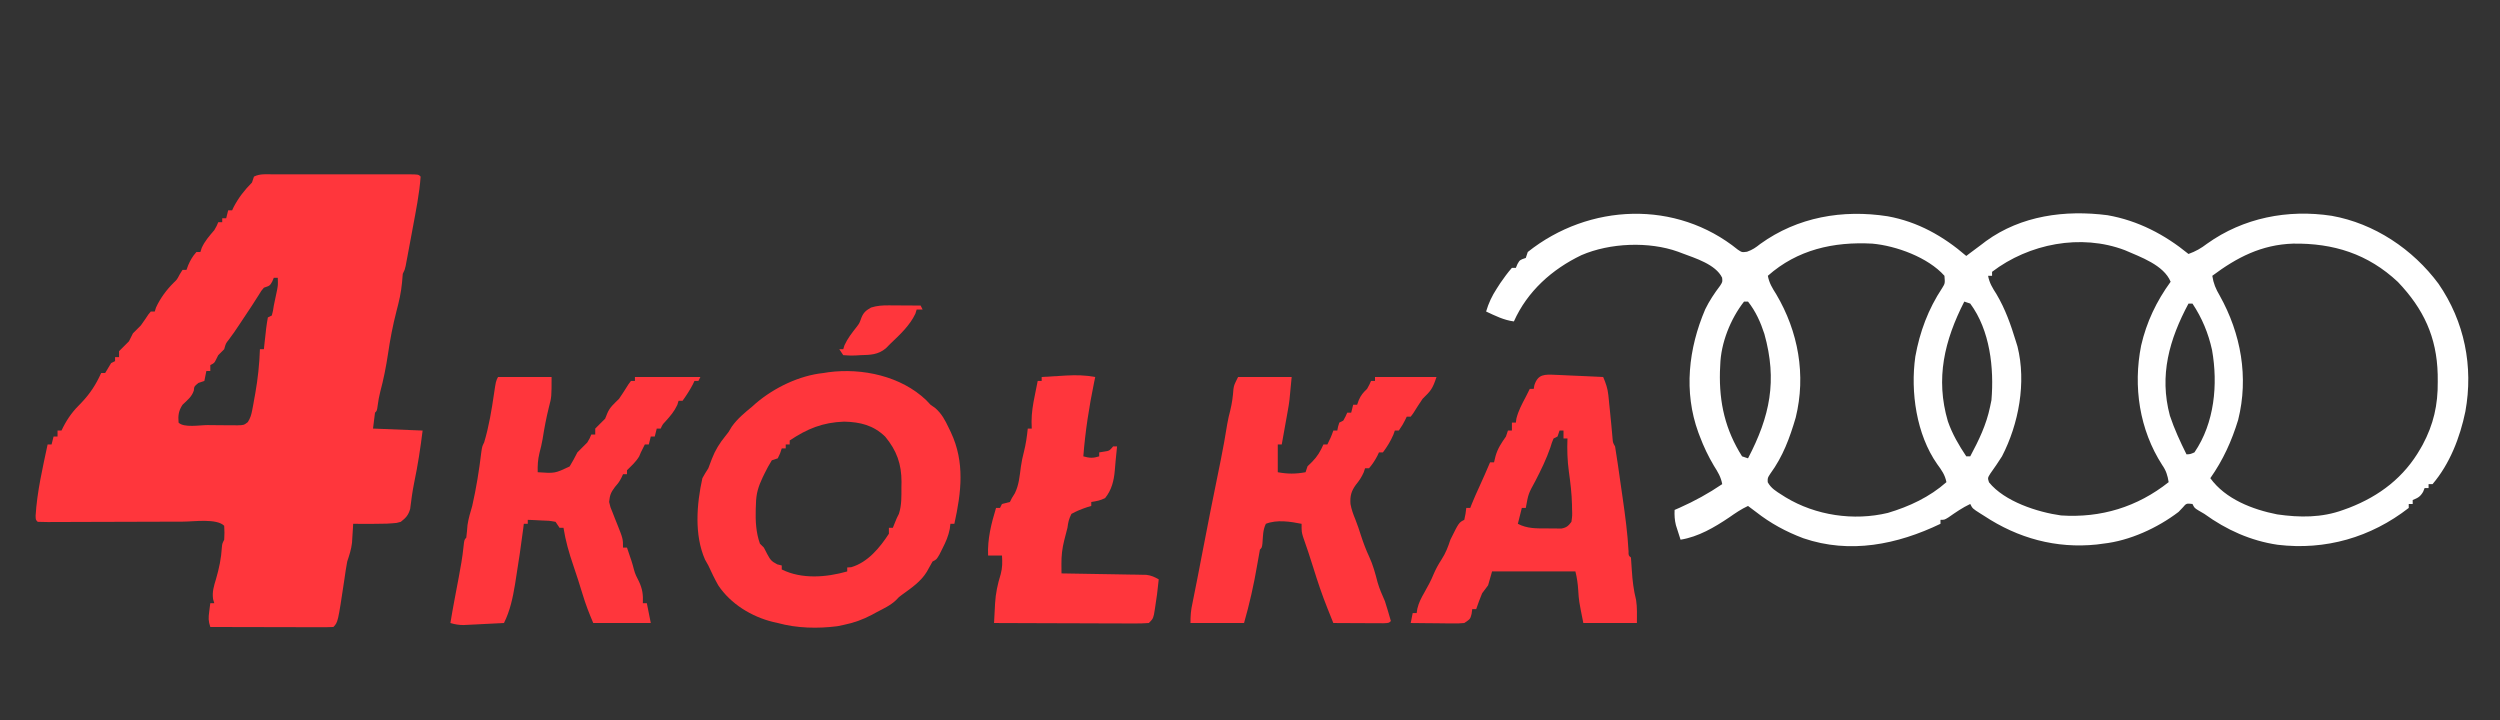 <?xml version="1.0" encoding="UTF-8"?>
<svg version="1.1" xmlns="http://www.w3.org/2000/svg" width="1260" height="363">
<rect width="100%" height="100%" fill="#333333" stroke="none"/>
<path d="M0 0 C0.789 -0.002 1.577 -0.004 2.39 -0.005 C5.004 -0.01 7.618 -0.007 10.232 -0.003 C12.043 -0.004 13.854 -0.005 15.665 -0.006 C19.462 -0.008 23.259 -0.006 27.056 -0.001 C31.935 0.005 36.813 0.001 41.691 -0.005 C45.431 -0.008 49.17 -0.007 52.91 -0.004 C54.709 -0.004 56.508 -0.005 58.308 -0.007 C60.817 -0.009 63.327 -0.006 65.836 0 C66.962 -0.003 66.962 -0.003 68.111 -0.006 C73.239 0.015 73.239 0.015 74.353 1.129 C73.728 9.881 71.945 18.511 70.353 27.129 C70.099 28.513 70.099 28.513 69.839 29.924 C69.307 32.806 68.769 35.686 68.228 38.567 C68.058 39.485 67.887 40.403 67.711 41.349 C67.468 42.631 67.468 42.631 67.22 43.938 C67.077 44.699 66.934 45.46 66.786 46.244 C66.353 48.129 66.353 48.129 65.353 50.129 C65.197 51.585 65.078 53.044 64.978 54.504 C64.525 59.488 63.463 64.15 62.17 68.977 C60.329 76.083 58.977 83.182 57.916 90.442 C56.93 96.959 55.694 103.293 53.978 109.665 C53.414 111.889 53.021 114.044 52.728 116.317 C52.353 119.129 52.353 119.129 51.353 120.129 C51.023 122.769 50.693 125.409 50.353 128.129 C58.603 128.459 66.853 128.789 75.353 129.129 C74.25 138.038 72.924 146.747 71.068 155.536 C70.204 159.881 69.605 164.243 69.076 168.641 C68.157 171.804 66.94 173.119 64.353 175.129 C62.267 175.739 62.267 175.739 59.978 175.879 C59.117 175.935 58.256 175.99 57.369 176.047 C51.696 176.202 46.028 176.203 40.353 176.129 C40.28 177.433 40.28 177.433 40.205 178.762 C40.093 180.491 40.093 180.491 39.978 182.254 C39.874 183.96 39.874 183.96 39.767 185.7 C39.355 189.114 38.442 191.878 37.353 195.129 C36.771 198.135 36.348 201.161 35.916 204.192 C32.673 225.809 32.673 225.809 30.353 228.129 C28.42 228.223 26.484 228.247 24.548 228.243 C23.307 228.243 22.066 228.243 20.787 228.243 C19.422 228.238 18.058 228.232 16.693 228.227 C15.304 228.225 13.916 228.224 12.527 228.223 C8.866 228.219 5.205 228.209 1.544 228.198 C-2.19 228.188 -5.923 228.183 -9.656 228.178 C-16.987 228.167 -24.317 228.15 -31.647 228.129 C-32.678 225.035 -32.622 223.603 -32.209 220.442 C-32.107 219.634 -32.006 218.825 -31.901 217.993 C-31.775 217.07 -31.775 217.07 -31.647 216.129 C-30.987 216.129 -30.327 216.129 -29.647 216.129 C-29.952 215.114 -29.952 215.114 -30.264 214.079 C-30.759 210.267 -29.876 207.615 -28.772 203.942 C-27.23 198.621 -26.147 193.525 -25.823 187.985 C-25.647 186.129 -25.647 186.129 -24.647 184.129 C-24.48 180.588 -24.48 180.588 -24.647 177.129 C-28.488 173.288 -40.073 175.041 -45.407 175.032 C-47.926 175.034 -50.446 175.042 -52.965 175.054 C-55.672 175.067 -58.378 175.074 -61.084 175.078 C-66.813 175.09 -72.543 175.109 -78.272 175.129 C-84.948 175.153 -91.625 175.173 -98.301 175.185 C-100.972 175.192 -103.643 175.204 -106.313 175.217 C-107.936 175.221 -109.558 175.224 -111.18 175.227 C-111.926 175.232 -112.672 175.237 -113.441 175.243 C-115.176 175.243 -116.912 175.192 -118.647 175.129 C-119.647 174.129 -119.647 174.129 -119.701 172.067 C-118.957 159.892 -116.173 148.036 -113.647 136.129 C-112.987 136.129 -112.327 136.129 -111.647 136.129 C-111.152 134.149 -111.152 134.149 -110.647 132.129 C-109.987 132.129 -109.327 132.129 -108.647 132.129 C-108.647 131.139 -108.647 130.149 -108.647 129.129 C-107.987 129.129 -107.327 129.129 -106.647 129.129 C-106.379 128.573 -106.11 128.016 -105.834 127.442 C-103.307 122.52 -100.616 119.006 -96.647 115.129 C-92.226 110.492 -89.308 105.963 -86.647 100.129 C-85.987 100.129 -85.327 100.129 -84.647 100.129 C-83.628 98.474 -82.629 96.807 -81.647 95.129 C-80.987 94.799 -80.327 94.469 -79.647 94.129 C-79.647 93.469 -79.647 92.809 -79.647 92.129 C-78.987 92.129 -78.327 92.129 -77.647 92.129 C-77.647 91.139 -77.647 90.149 -77.647 89.129 C-76.002 87.441 -74.333 85.776 -72.647 84.129 C-71.964 82.804 -71.296 81.471 -70.647 80.129 C-69.313 78.796 -67.98 77.463 -66.647 76.129 C-65.32 74.285 -64.046 72.416 -62.795 70.52 C-62.227 69.832 -62.227 69.832 -61.647 69.129 C-60.987 69.129 -60.327 69.129 -59.647 69.129 C-59.44 68.469 -59.234 67.809 -59.022 67.129 C-56.867 62.427 -53.737 58.194 -50.053 54.555 C-48.451 53.049 -48.451 53.049 -47.084 50.442 C-46.61 49.679 -46.135 48.916 -45.647 48.129 C-44.987 48.129 -44.327 48.129 -43.647 48.129 C-43.379 47.387 -43.11 46.644 -42.834 45.879 C-41.694 43.239 -40.553 41.274 -38.647 39.129 C-37.987 39.129 -37.327 39.129 -36.647 39.129 C-36.42 38.428 -36.193 37.727 -35.959 37.004 C-34.365 33.513 -32.127 31.044 -29.647 28.129 C-28.368 25.914 -28.368 25.914 -27.647 24.129 C-26.987 24.129 -26.327 24.129 -25.647 24.129 C-25.647 23.469 -25.647 22.809 -25.647 22.129 C-24.987 22.129 -24.327 22.129 -23.647 22.129 C-23.317 20.809 -22.987 19.489 -22.647 18.129 C-21.987 18.129 -21.327 18.129 -20.647 18.129 C-20.399 17.593 -20.152 17.057 -19.897 16.504 C-17.382 11.727 -14.444 7.927 -10.647 4.129 C-10.317 3.139 -9.987 2.149 -9.647 1.129 C-6.579 -0.405 -3.366 -0.009 0 0 Z M0.353 52.129 C0.085 52.769 -0.183 53.408 -0.459 54.067 C-1.647 56.129 -1.647 56.129 -4.647 57.129 C-5.984 58.706 -5.984 58.706 -7.209 60.754 C-7.722 61.555 -8.235 62.355 -8.764 63.18 C-9.385 64.153 -10.007 65.127 -10.647 66.129 C-12.365 68.741 -14.1 71.341 -15.834 73.942 C-16.262 74.588 -16.69 75.234 -17.131 75.899 C-18.827 78.451 -20.517 80.961 -22.385 83.391 C-23.843 85.216 -23.843 85.216 -24.647 88.129 C-25.647 89.129 -26.647 90.129 -27.647 91.129 C-27.997 91.831 -28.348 92.532 -28.709 93.254 C-29.647 95.129 -29.647 95.129 -31.647 96.129 C-31.647 97.119 -31.647 98.109 -31.647 99.129 C-32.307 99.129 -32.967 99.129 -33.647 99.129 C-34.142 101.604 -34.142 101.604 -34.647 104.129 C-36.132 104.624 -36.132 104.624 -37.647 105.129 C-39.783 106.882 -39.783 106.882 -39.959 108.942 C-40.97 112.159 -43.261 113.802 -45.647 116.129 C-47.651 119.184 -47.941 121.496 -47.647 125.129 C-44.933 127.843 -36.986 126.359 -33.064 126.37 C-30.788 126.379 -28.513 126.41 -26.237 126.442 C-24.793 126.448 -23.349 126.454 -21.905 126.458 C-19.927 126.472 -19.927 126.472 -17.909 126.486 C-14.729 126.39 -14.729 126.39 -12.764 124.884 C-11.444 122.81 -10.968 121.151 -10.514 118.735 C-10.348 117.868 -10.182 117 -10.011 116.107 C-9.769 114.726 -9.769 114.726 -9.522 113.317 C-9.35 112.38 -9.178 111.443 -9.001 110.478 C-7.688 103.039 -6.901 95.686 -6.647 88.129 C-5.987 88.129 -5.327 88.129 -4.647 88.129 C-4.526 86.986 -4.404 85.843 -4.28 84.665 C-4.111 83.174 -3.941 81.683 -3.772 80.192 C-3.693 79.437 -3.614 78.682 -3.533 77.905 C-3.308 75.97 -2.984 74.048 -2.647 72.129 C-1.987 71.799 -1.327 71.469 -0.647 71.129 C-0.037 68.813 -0.037 68.813 0.353 66.129 C0.53 65.293 0.706 64.456 0.888 63.594 C1.062 62.76 1.236 61.926 1.416 61.067 C1.592 60.23 1.769 59.394 1.951 58.532 C2.463 55.878 2.463 55.878 2.353 52.129 C1.693 52.129 1.033 52.129 0.353 52.129 Z " fill="#FF363C" transform="translate(137.647,87.871)"/>
<path d="M0 0 C2.08 1.373 2.08 1.373 4.621 1.027 C7.352 0.068 9.044 -1.106 11.301 -2.91 C30.133 -16.482 52.795 -20.366 75.488 -16.848 C90.711 -14.083 103.51 -6.852 115.113 3.152 C115.823 2.607 115.823 2.607 116.547 2.051 C118.721 0.398 120.916 -1.226 123.113 -2.848 C124.072 -3.584 124.072 -3.584 125.051 -4.336 C142.837 -17.224 164.925 -20.135 186.309 -17.383 C201.695 -14.668 215.087 -7.666 227.113 2.152 C230.723 0.854 233.452 -0.708 236.488 -3.035 C254.816 -16.119 277.182 -20.453 299.304 -17.078 C320.755 -13.259 340.151 -0.302 353.113 17.152 C366.251 36.22 370.783 58.855 366.662 81.542 C363.973 94.581 358.831 107.931 350.113 118.152 C349.453 118.152 348.793 118.152 348.113 118.152 C348.113 118.812 348.113 119.472 348.113 120.152 C347.453 120.152 346.793 120.152 346.113 120.152 C345.866 120.771 345.618 121.39 345.363 122.027 C343.907 124.503 342.735 125.104 340.113 126.152 C340.113 126.812 340.113 127.472 340.113 128.152 C339.453 128.152 338.793 128.152 338.113 128.152 C338.113 128.812 338.113 129.472 338.113 130.152 C319.007 145.024 296.11 151.598 272.098 148.723 C258.462 146.73 246.236 141.206 235.113 133.152 C234.123 132.575 233.133 131.997 232.113 131.402 C230.113 130.152 230.113 130.152 229.113 128.152 C226.042 127.809 226.042 127.809 224.219 129.945 C223.524 130.674 222.829 131.402 222.113 132.152 C211.509 140.232 197.461 146.699 184.113 148.152 C183.046 148.295 181.979 148.439 180.879 148.586 C160.377 150.72 141.241 145.464 124.113 134.152 C123.484 133.758 122.855 133.363 122.207 132.957 C118.258 130.443 118.258 130.443 117.113 128.152 C113.162 130.011 109.714 132.426 106.137 134.91 C104.113 136.152 104.113 136.152 102.113 136.152 C102.113 136.812 102.113 137.472 102.113 138.152 C80.311 148.624 56.474 153.45 33.017 145.436 C24.261 142.142 16.499 137.935 9.113 132.152 C7.781 131.151 6.448 130.15 5.113 129.152 C1.695 130.729 -1.245 132.746 -4.324 134.902 C-11.786 139.922 -19.894 144.712 -28.887 146.152 C-29.396 144.593 -29.893 143.029 -30.387 141.465 C-30.665 140.595 -30.944 139.725 -31.23 138.828 C-31.885 136.158 -32.005 133.888 -31.887 131.152 C-31.076 130.8 -30.265 130.449 -29.43 130.086 C-21.779 126.675 -14.833 122.857 -7.887 118.152 C-8.539 114.525 -10.115 111.999 -12.074 108.902 C-14.942 104.076 -17.221 99.28 -19.199 94.027 C-19.441 93.395 -19.683 92.763 -19.932 92.112 C-27.384 71.614 -24.901 49.786 -16.449 30.027 C-14.365 25.745 -11.803 21.916 -8.926 18.125 C-7.719 16.222 -7.719 16.222 -7.938 14.109 C-11.202 7.379 -21.48 4.298 -28.137 1.777 C-28.797 1.527 -29.458 1.276 -30.139 1.018 C-44.757 -4.239 -64.439 -3.481 -78.84 2.746 C-93.699 9.877 -106.093 20.967 -112.887 36.152 C-117.957 35.498 -122.307 33.298 -126.887 31.152 C-125.604 26.839 -123.966 23.357 -121.512 19.59 C-120.634 18.227 -120.634 18.227 -119.738 16.836 C-117.891 14.158 -116.035 11.597 -113.887 9.152 C-113.227 9.152 -112.567 9.152 -111.887 9.152 C-111.619 8.513 -111.35 7.874 -111.074 7.215 C-109.887 5.152 -109.887 5.152 -106.887 4.152 C-106.557 3.162 -106.227 2.172 -105.887 1.152 C-75.02 -23.414 -31.06 -25.212 0 0 Z M15.113 13.152 C15.766 16.78 17.342 19.306 19.301 22.402 C30.478 41.262 34.425 63.179 29.152 84.613 C26.131 94.905 22.726 104.18 16.336 112.918 C14.966 115.024 14.966 115.024 15.043 117.172 C16.696 120.23 19.308 121.784 22.176 123.59 C23.1 124.179 23.1 124.179 24.043 124.779 C39.213 133.976 58.414 136.793 75.613 132.652 C86.405 129.437 96.657 124.644 105.113 117.152 C104.376 113.424 102.683 111.105 100.441 108.051 C89.981 93.098 86.924 71.708 89.434 53.873 C91.679 41.382 95.955 29.921 102.977 19.309 C104.424 16.969 104.424 16.969 104.113 13.152 C95.869 3.889 79.805 -1.981 67.75 -3.059 C48.26 -4.115 29.985 -0.041 15.113 13.152 Z M128.113 11.152 C128.113 11.812 128.113 12.472 128.113 13.152 C127.453 13.152 126.793 13.152 126.113 13.152 C126.763 16.772 128.333 19.26 130.301 22.34 C134.781 29.871 137.556 37.797 140.113 46.152 C140.383 47.024 140.652 47.895 140.93 48.793 C145.451 66.879 141.577 87.819 133.113 104.152 C131.235 107.086 129.317 109.957 127.273 112.777 C125.866 115.038 125.866 115.038 126.559 117.219 C134.37 126.934 151.088 132.301 162.883 133.938 C183.003 135.276 201.342 129.664 217.113 117.152 C216.572 113.728 215.841 111.368 213.863 108.527 C202.382 90.693 199.125 69.001 203.248 48.291 C205.956 36.488 210.984 25.936 218.113 16.152 C214.625 7.704 202.933 3.7 195.043 0.246 C172.902 -8.173 146.718 -3.046 128.113 11.152 Z M239.113 13.152 C239.696 17.04 240.869 19.78 242.863 23.152 C253.573 42.338 257.515 64.274 252.152 85.75 C248.889 96.436 244.576 105.956 238.113 115.152 C245.721 125.693 259.414 130.965 271.801 133.402 C283.129 135.035 294.28 135.143 305.113 131.152 C306.088 130.8 307.062 130.449 308.066 130.086 C323.503 124.089 335.812 114.666 344.051 100.215 C344.404 99.596 344.758 98.976 345.122 98.338 C350.64 88.046 352.849 78.173 352.738 66.527 C352.729 65.303 352.72 64.079 352.711 62.818 C352.236 43.988 345.606 29.87 332.676 16.277 C317.574 2.107 300.174 -3.361 279.758 -3.059 C263.939 -2.533 251.57 3.838 239.113 13.152 Z M3.113 26.152 C-3.698 34.821 -8.595 47.08 -8.887 58.152 C-8.937 59.238 -8.987 60.323 -9.039 61.441 C-9.448 77.25 -6.318 90.791 2.113 104.152 C3.103 104.482 4.093 104.812 5.113 105.152 C16.193 83.94 19.938 66.04 13.363 42.465 C11.461 36.585 8.967 31.03 5.113 26.152 C4.453 26.152 3.793 26.152 3.113 26.152 Z M114.113 26.152 C104.1 45.798 99.509 64.861 105.832 86.469 C108.077 92.924 111.34 98.492 115.113 104.152 C115.773 104.152 116.433 104.152 117.113 104.152 C121.457 96.001 125.231 88.275 127.113 79.152 C127.34 78.059 127.567 76.966 127.801 75.84 C129.166 59.735 127.116 40.634 117.113 27.152 C116.123 26.822 115.133 26.492 114.113 26.152 Z M227.113 27.152 C217.473 45.197 212.27 63.197 217.738 83.652 C219.984 90.39 222.948 96.8 226.113 103.152 C228.028 103.061 228.028 103.061 230.113 102.152 C240.256 87.322 242.023 67.853 238.988 50.59 C237.142 42.135 233.927 34.372 229.113 27.152 C228.453 27.152 227.793 27.152 227.113 27.152 Z " fill="#FFFFFF" transform="translate(875.887,125.848)"/>
<path d="M0 0 C0.743 0.784 1.485 1.567 2.25 2.375 C3.035 2.925 3.82 3.476 4.629 4.043 C7.958 7.005 9.539 10.082 11.438 14.062 C11.786 14.784 12.134 15.505 12.492 16.248 C19.614 31.38 17.757 46.489 14.25 62.375 C13.59 62.375 12.93 62.375 12.25 62.375 C12.146 63.235 12.041 64.095 11.934 64.98 C11.201 68.617 9.993 71.388 8.312 74.688 C7.788 75.736 7.263 76.784 6.723 77.863 C5.25 80.375 5.25 80.375 3.25 81.375 C2.29 83.097 1.329 84.82 0.371 86.543 C-2.628 91.445 -7.298 94.645 -11.883 97.945 C-13.745 99.294 -13.745 99.294 -15.134 100.827 C-17.97 103.543 -21.485 105.118 -24.938 106.938 C-25.668 107.336 -26.398 107.735 -27.15 108.146 C-31.981 110.709 -36.391 112.275 -41.75 113.375 C-42.735 113.577 -43.72 113.78 -44.734 113.988 C-54.647 115.259 -65.1 115.015 -74.75 112.375 C-75.531 112.204 -76.312 112.032 -77.117 111.855 C-87.963 109.17 -98.512 102.766 -104.75 93.375 C-106.594 90.113 -108.187 86.778 -109.75 83.375 C-110.307 82.385 -110.864 81.395 -111.438 80.375 C-116.894 67.904 -115.626 52.417 -112.75 39.375 C-111.808 37.675 -110.811 36.004 -109.75 34.375 C-109.114 32.783 -108.509 31.179 -107.938 29.562 C-106.241 25.188 -104.113 21.817 -101.18 18.176 C-99.578 16.233 -99.578 16.233 -97.875 13.312 C-94.994 9.33 -91.534 6.478 -87.75 3.375 C-87.116 2.808 -86.482 2.241 -85.828 1.656 C-76.567 -6.241 -63.909 -12.366 -51.75 -13.625 C-50.919 -13.755 -50.087 -13.885 -49.23 -14.02 C-32.168 -16.293 -12.598 -12.025 0 0 Z M-68.75 20.375 C-68.75 21.035 -68.75 21.695 -68.75 22.375 C-69.41 22.375 -70.07 22.375 -70.75 22.375 C-70.75 23.035 -70.75 23.695 -70.75 24.375 C-71.41 24.375 -72.07 24.375 -72.75 24.375 C-73.018 25.179 -73.286 25.984 -73.562 26.812 C-73.954 27.658 -74.346 28.504 -74.75 29.375 C-75.74 29.705 -76.73 30.035 -77.75 30.375 C-79.105 32.555 -80.261 34.639 -81.375 36.938 C-81.688 37.578 -82 38.218 -82.323 38.878 C-84.564 43.635 -85.664 47.154 -85.75 52.375 C-85.786 53.236 -85.822 54.097 -85.859 54.984 C-86.023 60.918 -85.758 66.734 -83.75 72.375 C-83.09 73.035 -82.43 73.695 -81.75 74.375 C-80.853 76.108 -80.853 76.108 -79.938 77.875 C-78.417 80.636 -77.914 81.289 -75 82.812 C-73.886 83.091 -73.886 83.091 -72.75 83.375 C-72.75 84.035 -72.75 84.695 -72.75 85.375 C-62.715 90.392 -50.304 89.39 -39.75 86.375 C-39.75 85.715 -39.75 85.055 -39.75 84.375 C-39.09 84.334 -38.43 84.293 -37.75 84.25 C-29.423 81.821 -23.322 74.439 -18.75 67.375 C-18.75 66.385 -18.75 65.395 -18.75 64.375 C-18.09 64.375 -17.43 64.375 -16.75 64.375 C-16.461 63.653 -16.172 62.931 -15.875 62.188 C-14.75 59.375 -14.75 59.375 -13.699 57.344 C-12.288 52.93 -12.421 48.667 -12.438 44.062 C-12.421 43.15 -12.405 42.238 -12.389 41.299 C-12.382 32.268 -14.8 25.444 -20.625 18.43 C-26.59 12.662 -33.176 11.08 -41.312 10.875 C-52.153 11.271 -59.834 14.431 -68.75 20.375 Z " fill="#FF363C" transform="translate(466.75,201.625)"/>
<path d="M0 0 C8.91 0 17.82 0 27 0 C25.875 12.375 25.875 12.375 25.027 17.105 C24.85 18.108 24.673 19.11 24.49 20.143 C24.217 21.65 24.217 21.65 23.938 23.188 C23.751 24.235 23.565 25.282 23.373 26.361 C22.919 28.908 22.462 31.454 22 34 C21.34 34 20.68 34 20 34 C20 38.62 20 43.24 20 48 C24.971 48.913 29.029 48.913 34 48 C34.33 47.01 34.66 46.02 35 45 C35.784 44.237 36.568 43.474 37.375 42.688 C40.057 39.942 41.459 37.487 43 34 C43.66 34 44.32 34 45 34 C46.206 31.668 47.165 29.504 48 27 C48.66 27 49.32 27 50 27 C50.186 26.041 50.186 26.041 50.375 25.062 C50.581 24.382 50.788 23.701 51 23 C51.99 22.505 51.99 22.505 53 22 C54.134 19.983 54.134 19.983 55 18 C55.66 18 56.32 18 57 18 C57.33 16.68 57.66 15.36 58 14 C58.66 14 59.32 14 60 14 C60.268 13.237 60.536 12.474 60.812 11.688 C61.975 9.056 62.973 7.943 65 6 C66.176 3.9 66.176 3.9 67 2 C67.66 2 68.32 2 69 2 C69 1.34 69 0.68 69 0 C79.23 0 89.46 0 100 0 C97.996 6.013 97.208 6.888 93 11 C91.375 13.364 89.841 15.767 88.332 18.207 C87.892 18.799 87.453 19.39 87 20 C86.34 20 85.68 20 85 20 C84.711 20.598 84.422 21.196 84.125 21.812 C83 24 83 24 81 27 C80.34 27 79.68 27 79 27 C78.629 28.052 78.629 28.052 78.25 29.125 C76.828 32.395 75.128 35.141 73 38 C72.34 38 71.68 38 71 38 C70.732 38.578 70.464 39.155 70.188 39.75 C68.971 42.056 67.697 44.021 66 46 C65.34 46 64.68 46 64 46 C63.773 46.681 63.546 47.361 63.312 48.062 C62.162 50.637 61.113 52.166 59.375 54.312 C57.06 57.477 56.364 59.961 56.641 63.98 C57.123 66.694 58.02 69.201 59.082 71.738 C60.176 74.432 61.05 77.169 61.938 79.938 C63.137 83.59 64.429 87.083 66.062 90.562 C68.005 94.744 69.141 98.984 70.285 103.441 C71.216 106.772 72.618 109.833 74 113 C75.07 116.314 76.05 119.65 77 123 C76 124 76 124 73.316 124.114 C72.148 124.108 70.981 124.103 69.777 124.098 C67.887 124.093 67.887 124.093 65.959 124.088 C64.618 124.08 63.278 124.071 61.938 124.062 C60.593 124.057 59.249 124.053 57.904 124.049 C54.603 124.037 51.301 124.021 48 124 C47.363 122.409 46.727 120.818 46.09 119.227 C45.735 118.34 45.381 117.454 45.015 116.542 C42.332 109.825 40.043 103.063 37.917 96.153 C36.292 90.878 34.538 85.658 32.699 80.453 C32 78 32 78 32 74 C26.343 72.869 19.513 71.795 14 74 C12.452 77.095 12.556 80.367 12.281 83.785 C12 86 12 86 11 87 C10.502 89.581 10.05 92.156 9.625 94.75 C7.941 104.661 5.763 114.329 3 124 C-5.91 124 -14.82 124 -24 124 C-24 120.187 -23.808 117.602 -23 114 C-21.303 105.613 -19.654 97.22 -18.062 88.812 C-16.762 81.951 -15.436 75.097 -14.062 68.25 C-13.902 67.448 -13.741 66.646 -13.575 65.82 C-12.842 62.174 -12.107 58.529 -11.37 54.885 C-10.703 51.59 -10.039 48.295 -9.375 45 C-9.169 43.986 -8.963 42.972 -8.75 41.927 C-7.525 35.839 -6.431 29.745 -5.458 23.612 C-5.053 21.301 -4.544 19.077 -3.938 16.812 C-3.046 13.186 -2.611 9.789 -2.344 6.078 C-2 4 -2 4 0 0 Z " fill="#FF363C" transform="translate(624,190)"/>
<path d="M0 0 C8.91 0 17.82 0 27 0 C27 10.064 27 10.064 25.625 15.312 C24.306 20.614 23.318 25.883 22.473 31.277 C22.053 33.694 21.517 36.01 20.875 38.375 C20.055 41.774 19.932 44.531 20 48 C28.651 48.599 28.651 48.599 36.09 45.105 C37.536 42.792 38.759 40.428 40 38 C41.648 36.315 43.31 34.643 45 33 C46.295 30.834 46.295 30.834 47 29 C47.66 29 48.32 29 49 29 C49 28.01 49 27.02 49 26 C50.667 24.333 52.333 22.667 54 21 C54.33 20.175 54.66 19.35 55 18.5 C56.322 15.195 58.482 13.518 61 11 C62.623 8.635 64.159 6.233 65.668 3.793 C66.108 3.201 66.547 2.61 67 2 C67.66 2 68.32 2 69 2 C69 1.34 69 0.68 69 0 C79.89 0 90.78 0 102 0 C101.67 0.66 101.34 1.32 101 2 C100.34 2 99.68 2 99 2 C98.629 2.804 98.629 2.804 98.25 3.625 C96.693 6.582 94.966 9.297 93 12 C92.34 12 91.68 12 91 12 C90.794 12.681 90.588 13.361 90.375 14.062 C88.806 17.414 86.809 19.726 84.34 22.449 C82.909 23.976 82.909 23.976 82 26 C81.34 26 80.68 26 80 26 C79.67 27.32 79.34 28.64 79 30 C78.34 30 77.68 30 77 30 C76.67 31.32 76.34 32.64 76 34 C75.34 34 74.68 34 74 34 C73.711 34.578 73.422 35.155 73.125 35.75 C72.568 36.864 72.568 36.864 72 38 C71.732 38.639 71.464 39.279 71.188 39.938 C69.57 42.747 67.283 44.717 65 47 C65 47.66 65 48.32 65 49 C64.34 49 63.68 49 63 49 C62.752 49.557 62.505 50.114 62.25 50.688 C61 53 61 53 58.938 55.438 C56.835 58.218 56.345 59.577 56 63 C56.626 65.665 56.626 65.665 57.75 68.312 C58.121 69.269 58.492 70.225 58.875 71.211 C59.246 72.131 59.617 73.052 60 74 C63 81.525 63 81.525 63 86 C63.66 86 64.32 86 65 86 C65.481 87.416 65.96 88.833 66.438 90.25 C66.704 91.039 66.971 91.828 67.246 92.641 C67.725 94.138 68.161 95.65 68.539 97.176 C69.079 99.313 69.992 101.042 71 103 C72.818 106.839 73.197 109.758 73 114 C73.66 114 74.32 114 75 114 C75.667 117.333 76.333 120.667 77 124 C67.43 124 57.86 124 48 124 C45.921 119.148 44.13 114.517 42.625 109.5 C41.146 104.649 39.617 99.826 37.967 95.03 C35.806 88.741 34.036 82.572 33 76 C32.34 76 31.68 76 31 76 C30.34 75.01 29.68 74.02 29 73 C25.654 72.413 25.654 72.413 21.875 72.312 C20.594 72.247 19.312 72.181 17.992 72.113 C17.005 72.076 16.017 72.039 15 72 C15 72.66 15 73.32 15 74 C14.34 74 13.68 74 13 74 C12.902 74.804 12.804 75.609 12.703 76.438 C11.643 84.775 10.402 93.078 9.062 101.375 C8.905 102.384 8.747 103.394 8.585 104.434 C7.474 111.194 6.084 117.832 3 124 C-0.75 124.197 -4.5 124.381 -8.25 124.562 C-9.845 124.647 -9.845 124.647 -11.473 124.732 C-13.01 124.805 -13.01 124.805 -14.578 124.879 C-15.992 124.95 -15.992 124.95 -17.435 125.022 C-19.823 125.002 -21.727 124.695 -24 124 C-23.334 119.93 -22.613 115.876 -21.844 111.824 C-21.626 110.666 -21.408 109.508 -21.184 108.314 C-20.73 105.908 -20.274 103.502 -19.816 101.096 C-18.856 95.973 -17.932 90.894 -17.406 85.707 C-17 82 -17 82 -16 81 C-15.713 78.877 -15.553 76.753 -15.379 74.617 C-14.899 71.304 -13.936 68.213 -13 65 C-10.962 56.032 -9.516 47.072 -8.43 37.949 C-8 35 -8 35 -7 33 C-4.563 24.911 -3.221 16.665 -2.002 8.324 C-1.096 2.192 -1.096 2.192 0 0 Z " fill="#FF363C" transform="translate(251,190)"/>
<path d="M0 0 C0.684 0.026 1.368 0.053 2.072 0.08 C4.253 0.168 6.433 0.277 8.613 0.387 C10.093 0.45 11.573 0.512 13.053 0.572 C16.678 0.723 20.302 0.894 23.926 1.074 C25.236 4.131 26.19 6.839 26.523 10.148 C26.602 10.894 26.681 11.64 26.762 12.408 C26.837 13.185 26.911 13.962 26.988 14.762 C27.071 15.56 27.154 16.359 27.24 17.182 C27.761 22.225 28.25 27.272 28.68 32.324 C28.846 34.18 28.846 34.18 29.926 36.074 C30.423 39.048 30.878 42.016 31.301 45 C31.43 45.899 31.56 46.797 31.693 47.723 C31.967 49.633 32.239 51.544 32.51 53.455 C32.919 56.338 33.336 59.219 33.754 62.1 C35.034 71.027 36.227 79.884 36.715 88.895 C36.69 91.051 36.69 91.051 37.926 92.074 C38.114 94.217 38.25 96.364 38.363 98.512 C38.687 103.663 39.257 108.499 40.523 113.5 C41.12 117.314 40.926 121.214 40.926 125.074 C32.016 125.074 23.106 125.074 13.926 125.074 C11.691 113.9 11.691 113.9 11.363 108.699 C11.141 105.267 10.768 102.441 9.926 99.074 C-3.934 99.074 -17.794 99.074 -32.074 99.074 C-32.734 101.384 -33.394 103.694 -34.074 106.074 C-35.067 107.413 -36.068 108.746 -37.074 110.074 C-38.195 112.708 -39.128 115.37 -40.074 118.074 C-40.734 118.074 -41.394 118.074 -42.074 118.074 C-42.177 118.858 -42.28 119.642 -42.387 120.449 C-43.074 123.074 -43.074 123.074 -46.074 125.074 C-48.893 125.301 -48.893 125.301 -52.273 125.27 C-53.482 125.263 -54.69 125.257 -55.936 125.25 C-57.83 125.225 -57.83 125.225 -59.762 125.199 C-61.036 125.19 -62.31 125.181 -63.623 125.172 C-66.774 125.148 -69.924 125.115 -73.074 125.074 C-72.744 123.424 -72.414 121.774 -72.074 120.074 C-71.414 120.074 -70.754 120.074 -70.074 120.074 C-69.969 119.36 -69.863 118.646 -69.754 117.91 C-69.002 114.774 -67.806 112.49 -66.199 109.699 C-64.473 106.637 -62.811 103.654 -61.512 100.387 C-60.332 97.668 -59.111 95.476 -57.512 93.012 C-55.422 89.775 -54.273 86.746 -53.074 83.074 C-48.799 74.436 -48.799 74.436 -46.074 73.074 C-45.416 70.045 -45.416 70.045 -45.074 67.074 C-44.414 67.074 -43.754 67.074 -43.074 67.074 C-42.794 66.36 -42.515 65.646 -42.227 64.91 C-41.099 62.136 -39.888 59.42 -38.637 56.699 C-36.723 52.514 -34.864 48.314 -33.074 44.074 C-32.414 44.074 -31.754 44.074 -31.074 44.074 C-30.827 43.043 -30.579 42.012 -30.324 40.949 C-29.252 37.139 -27.354 34.31 -25.074 31.074 C-24.579 29.589 -24.579 29.589 -24.074 28.074 C-23.414 28.074 -22.754 28.074 -22.074 28.074 C-22.074 26.754 -22.074 25.434 -22.074 24.074 C-21.414 24.074 -20.754 24.074 -20.074 24.074 C-19.992 23.414 -19.909 22.754 -19.824 22.074 C-18.824 18.074 -16.987 14.705 -15.074 11.074 C-14.405 9.742 -13.737 8.409 -13.074 7.074 C-12.414 7.074 -11.754 7.074 -11.074 7.074 C-10.971 6.476 -10.868 5.878 -10.762 5.262 C-8.953 -0.494 -5.547 -0.249 0 0 Z M1.926 28.074 C1.596 29.064 1.266 30.054 0.926 31.074 C-0.064 31.569 -0.064 31.569 -1.074 32.074 C-1.93 34.108 -1.93 34.108 -2.699 36.637 C-4.739 42.533 -7.407 47.968 -10.256 53.502 C-13.802 59.963 -13.802 59.963 -15.074 67.074 C-15.734 67.074 -16.394 67.074 -17.074 67.074 C-17.734 69.714 -18.394 72.354 -19.074 75.074 C-14.282 77.549 -9.711 77.407 -4.449 77.387 C-3.161 77.411 -3.161 77.411 -1.848 77.436 C-1.023 77.436 -0.198 77.437 0.652 77.438 C1.775 77.442 1.775 77.442 2.92 77.447 C5.487 76.97 6.368 76.14 7.926 74.074 C8.369 70.96 8.369 70.96 8.238 67.387 C8.23 66.729 8.222 66.071 8.213 65.394 C8.081 59.81 7.42 54.337 6.642 48.812 C5.871 43.201 5.71 37.726 5.926 32.074 C5.266 32.074 4.606 32.074 3.926 32.074 C3.926 30.754 3.926 29.434 3.926 28.074 C3.266 28.074 2.606 28.074 1.926 28.074 Z " fill="#FF363C" transform="translate(784.074,188.926)"/>
<path d="M0 0 C-0.193 0.92 -0.387 1.841 -0.586 2.789 C-3.122 15.12 -5.026 27.438 -6 40 C-2.903 40.878 -1.094 40.994 2 40 C2 39.34 2 38.68 2 38 C2.784 37.876 3.567 37.752 4.375 37.625 C7.141 37.209 7.141 37.209 9 35 C9.66 35 10.32 35 11 35 C10.766 37.425 10.526 39.85 10.273 42.273 C10.11 43.902 9.964 45.532 9.852 47.164 C9.425 52.267 8.254 56.975 5 61 C2.584 62.255 0.738 62.579 -2 63 C-2 63.66 -2 64.32 -2 65 C-2.699 65.208 -3.397 65.415 -4.117 65.629 C-6.901 66.571 -9.43 67.572 -12 69 C-13.33 71.719 -13.621 73.103 -14 76 C-14.536 78.106 -15.078 80.21 -15.625 82.312 C-16.654 86.374 -17.069 90.054 -17.037 94.223 C-17.031 95.119 -17.026 96.015 -17.021 96.938 C-17.014 97.619 -17.007 98.299 -17 99 C-16.445 99.008 -15.89 99.016 -15.319 99.025 C-9.543 99.111 -3.768 99.21 2.006 99.317 C4.162 99.356 6.317 99.391 8.472 99.422 C11.57 99.468 14.668 99.526 17.766 99.586 C18.729 99.597 19.693 99.609 20.686 99.621 C22.037 99.651 22.037 99.651 23.415 99.681 C24.206 99.694 24.996 99.708 25.811 99.722 C28.234 100.03 29.891 100.794 32 102 C31.507 107.01 30.895 111.971 30.062 116.938 C29.832 118.312 29.832 118.312 29.598 119.715 C29 122 29 122 27 124 C24.5 124.188 22.113 124.252 19.613 124.227 C18.852 124.227 18.091 124.228 17.307 124.228 C14.785 124.227 12.264 124.211 9.742 124.195 C7.996 124.192 6.25 124.189 4.504 124.187 C-0.095 124.179 -4.695 124.159 -9.295 124.137 C-13.987 124.117 -18.679 124.108 -23.371 124.098 C-32.581 124.076 -41.79 124.042 -51 124 C-50.873 121.459 -50.738 118.919 -50.598 116.379 C-50.563 115.667 -50.528 114.954 -50.493 114.22 C-50.195 109.007 -49.187 104.345 -47.633 99.352 C-46.762 96.116 -46.778 93.328 -47 90 C-49.31 90 -51.62 90 -54 90 C-54.361 81.686 -52.408 73.911 -50 66 C-49.34 66 -48.68 66 -48 66 C-47.505 65.01 -47.505 65.01 -47 64 C-45.667 63.667 -44.333 63.333 -43 63 C-42.67 62.34 -42.34 61.68 -42 61 C-41.526 60.237 -41.051 59.474 -40.562 58.688 C-38.419 54.453 -38.102 49.833 -37.469 45.184 C-37.09 42.61 -36.612 40.194 -35.938 37.688 C-34.94 33.763 -34.431 30.02 -34 26 C-33.34 26 -32.68 26 -32 26 C-32.031 24.855 -32.062 23.711 -32.094 22.531 C-32.094 18.052 -31.4 13.876 -30.5 9.5 C-30.357 8.773 -30.214 8.046 -30.066 7.297 C-29.718 5.53 -29.36 3.765 -29 2 C-28.34 2 -27.68 2 -27 2 C-27 1.34 -27 0.68 -27 0 C-23.813 -0.199 -20.625 -0.382 -17.438 -0.562 C-16.542 -0.619 -15.647 -0.675 -14.725 -0.732 C-9.636 -1.012 -5.015 -0.929 0 0 Z " fill="#FF363C" transform="translate(552,190)"/>
<path d="M0 0 C0.935 0.003 1.869 0.006 2.832 0.01 C3.8 0.018 4.768 0.027 5.766 0.035 C6.749 0.04 7.733 0.044 8.746 0.049 C11.169 0.061 13.592 0.077 16.016 0.098 C16.511 1.088 16.511 1.088 17.016 2.098 C16.026 2.098 15.036 2.098 14.016 2.098 C13.809 2.778 13.603 3.459 13.391 4.16 C10.637 10.044 5.683 14.663 1.016 19.098 C-0.261 20.378 -0.261 20.378 -1.562 21.684 C-5.461 24.908 -9.329 24.979 -14.234 25.098 C-15.456 25.173 -15.456 25.173 -16.703 25.25 C-19.062 25.348 -19.062 25.348 -22.984 25.098 C-23.644 24.108 -24.304 23.118 -24.984 22.098 C-24.324 22.098 -23.664 22.098 -22.984 22.098 C-22.778 21.438 -22.572 20.778 -22.359 20.098 C-20.777 16.645 -18.692 14.005 -16.367 11.023 C-14.837 9.054 -14.837 9.054 -13.859 6.285 C-12.752 3.517 -11.532 2.596 -8.984 1.098 C-5.936 0.14 -3.186 -0.019 0 0 Z " fill="#FF363C" transform="translate(447.984,153.902)"/>
<path d="" fill="#FF363C" transform="translate(0,0)"/>
</svg>
